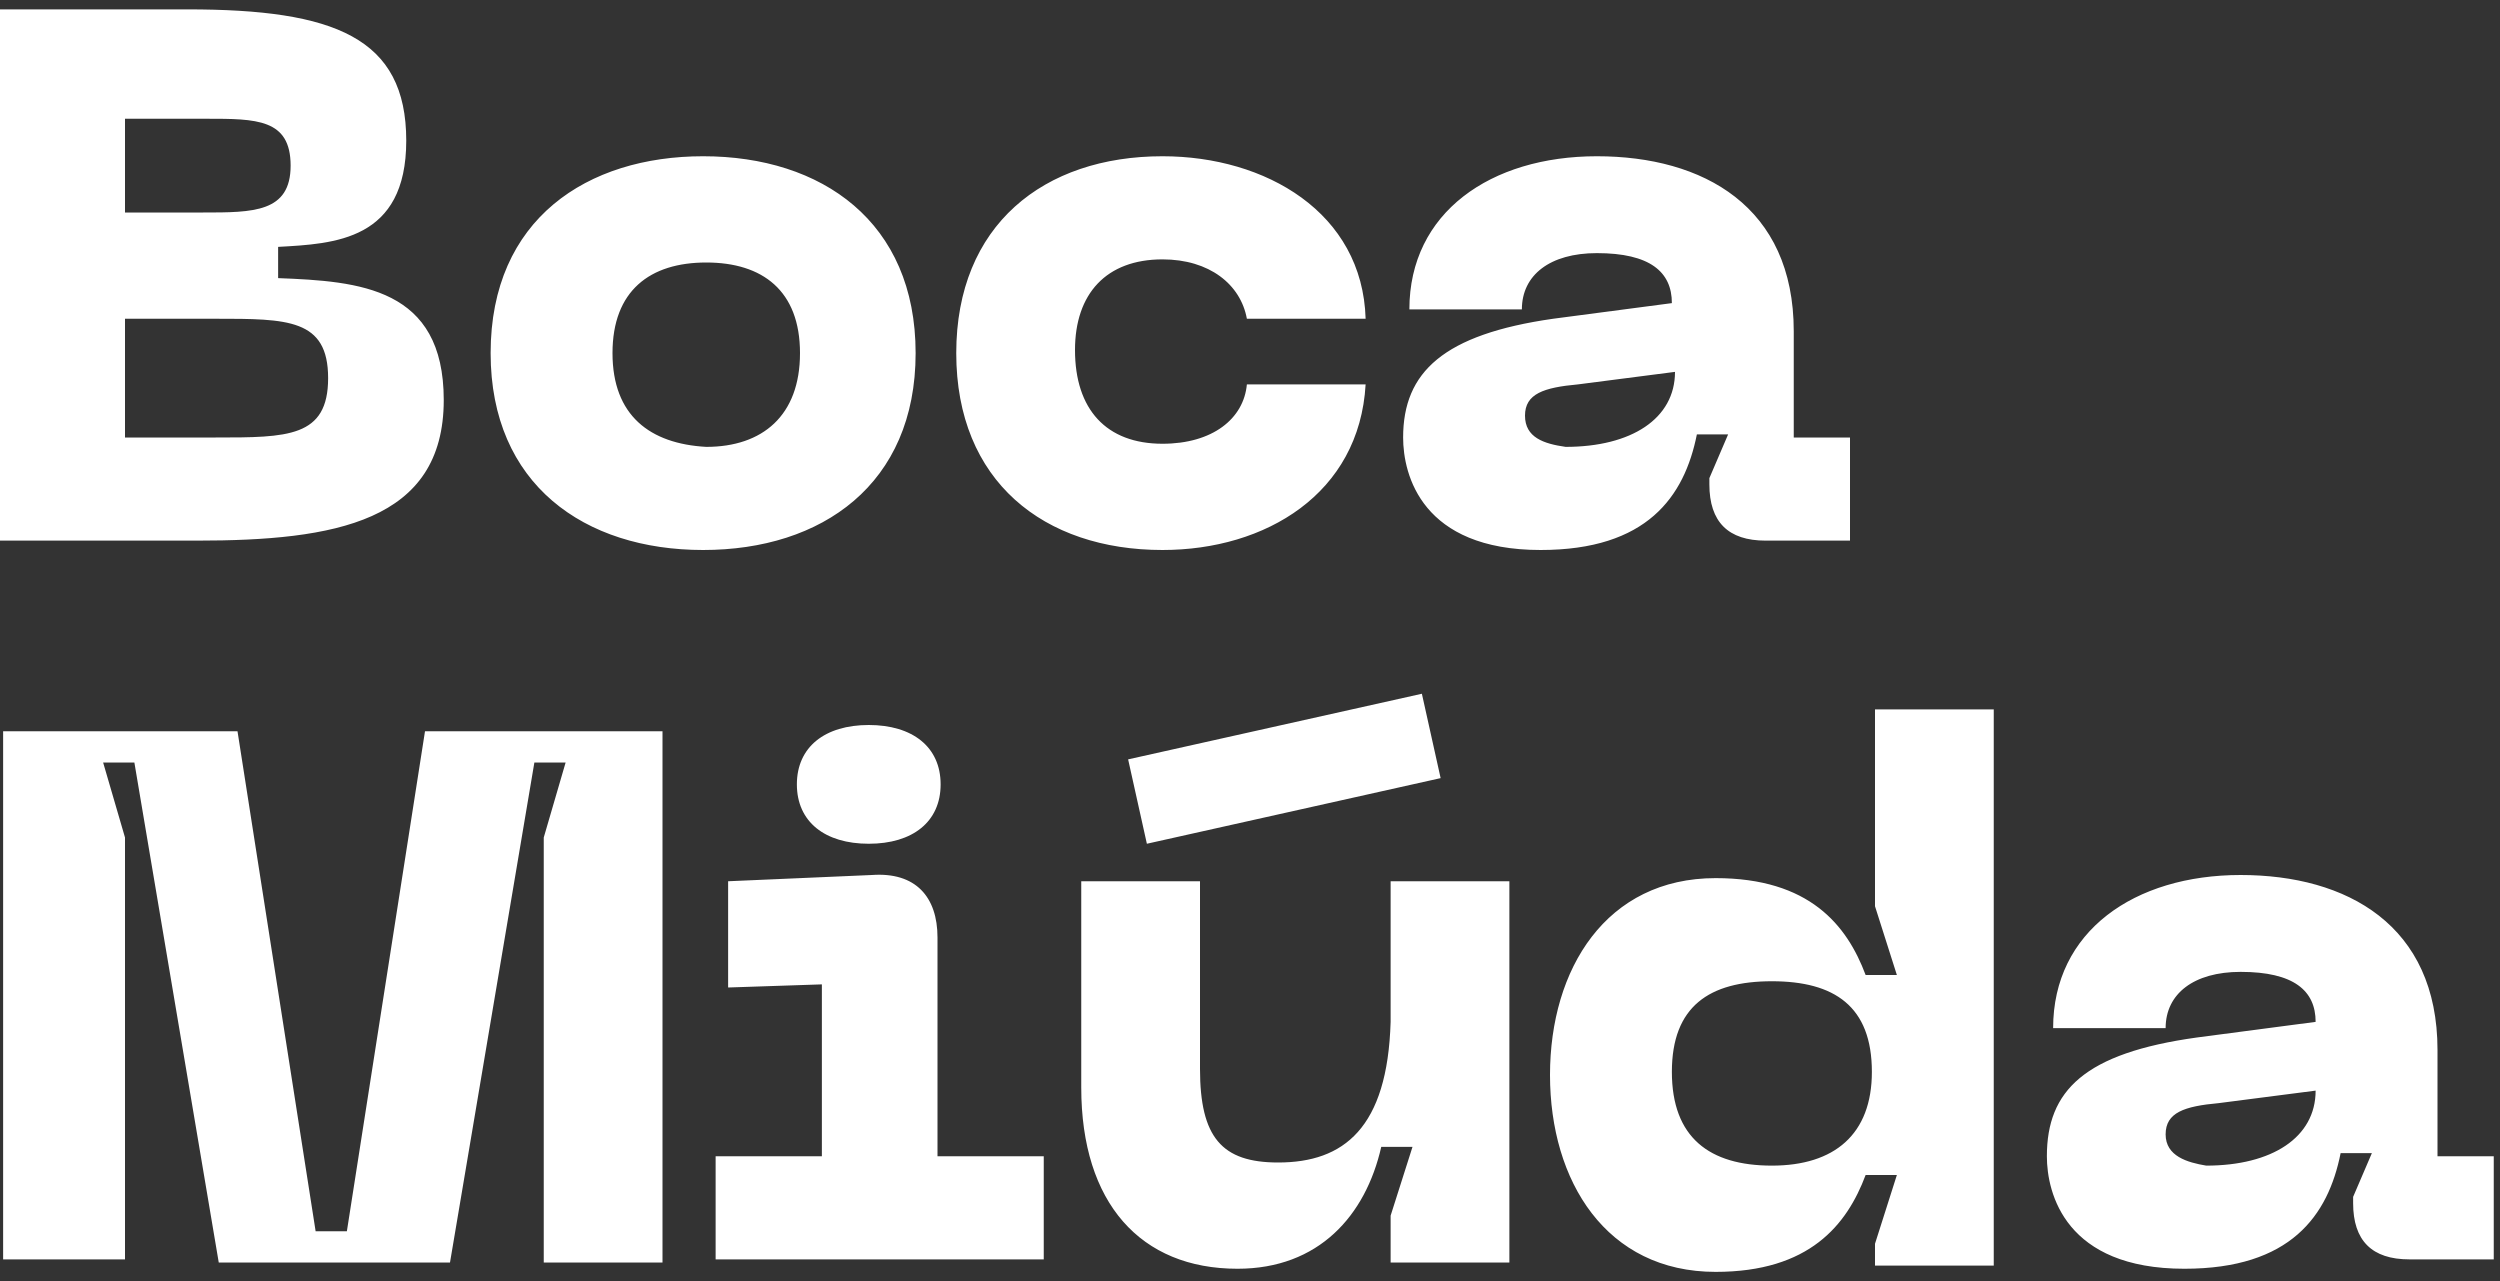 <?xml version="1.0" encoding="utf-8"?>
<!-- Generator: Adobe Illustrator 25.0.1, SVG Export Plug-In . SVG Version: 6.00 Build 0)  -->
<svg version="1.1" id="Camada_1" xmlns="http://www.w3.org/2000/svg" xmlns:xlink="http://www.w3.org/1999/xlink" x="0px" y="0px"
	 viewBox="0 0 80 41" style="enable-background:new 0 0 80 41;" xml:space="preserve">
<rect x="0" y="0" width="80" height="41" fill="#333333" stroke="none"/>
<style type="text/css">
	.st0{fill:#FFFFFF;}
</style>
<path class="st0" d="M0.1,17.3h6.2c4.4,0,7.9-0.6,7.9-4.5c0-3.6-2.7-3.8-5.3-3.9v-1c1.8-0.1,4.1-0.2,4.1-3.4c0-3.3-2.3-4.2-7-4.2h-6
	V17.3z M4,6.8V3.8h2.6c1.6,0,2.7,0,2.7,1.5S8.1,6.8,6.5,6.8H4z M4,14v-3.8h2.9c2.3,0,3.6,0,3.6,1.9c0,1.9-1.3,1.9-3.6,1.9H4z
	 M15.7,11.3c0,4.2,3,6.3,6.8,6.3c3.8,0,6.8-2.1,6.8-6.3c0-4.2-3-6.3-6.8-6.3C18.8,5,15.7,7,15.7,11.3z M19.6,11.3c0-2,1.2-2.9,3-2.9
	c1.8,0,3,0.9,3,2.9c0,2-1.2,3-3,3C20.8,14.2,19.6,13.3,19.6,11.3z M30.6,11.3c0,4.1,2.8,6.3,6.6,6.3c3.3,0,6.3-1.8,6.5-5.3h-3.8
	c-0.1,1.1-1.1,1.9-2.7,1.9c-1.8,0-2.8-1.1-2.8-3c0-1.8,1-2.9,2.8-2.9c1.5,0,2.5,0.8,2.7,1.9h3.8C43.6,6.8,40.5,5,37.2,5
	C33.4,5,30.6,7.2,30.6,11.3z M44.9,14c0,1.2,0.6,3.6,4.4,3.6c3.4,0,4.6-1.7,5-3.7h1l-0.6,1.4v0.2c0,1.2,0.6,1.8,1.8,1.8h2.7V14h-1.8
	v-3.4c0-4-2.9-5.6-6.3-5.6c-3.4,0-6,1.8-6,4.9h3.6c0-1.1,0.9-1.8,2.4-1.8c1.7,0,2.4,0.6,2.4,1.6l-3.8,0.5
	C46.2,10.7,44.9,11.9,44.9,14z M48.8,13.3c0-0.7,0.6-0.9,1.7-1l3.1-0.4c0,1.5-1.4,2.4-3.5,2.4C49.4,14.2,48.8,14,48.8,13.3z
	 M0.1,40.3H4V26.8l-0.7-2.4h1l2.7,16h7.4l2.7-16h1l-0.7,2.4v13.6h3.8V23.4h-7.6l-2.5,16h-1l-2.5-16H0.1V40.3z M27.8,27
	c1.4,0,2.3-0.7,2.3-1.9c0-1.2-0.9-1.9-2.3-1.9s-2.3,0.7-2.3,1.9C25.5,26.3,26.4,27,27.8,27z M22.8,40.3h10.6V37h-3.4v-7
	c0-1.3-0.7-2.1-2.1-2l-4.6,0.2v3.4l3-0.1V37h-3.4V40.3z M36.1,24.3l0.6,2.7l9.4-2.1l-0.6-2.7L36.1,24.3z M40.9,37.2
	c-1.8,0-2.5-0.8-2.5-3v-6h-3.8v6.6c0,3.7,1.9,5.8,5,5.8c2.6,0,4.1-1.7,4.6-3.9h1l-0.7,2.2v1.5h3.8V28.2h-3.8v4.5
	C44.4,36.1,43,37.2,40.9,37.2z M63.8,40.3V22.7h-3.8V29l0.7,2.2h-1c-0.6-1.6-1.8-3.1-4.8-3.1c-3.5,0-5.3,2.9-5.3,6.3
	s1.8,6.3,5.3,6.3c3,0,4.2-1.5,4.8-3.1h1l-0.7,2.2v0.7H63.8z M59.9,34.3c0,2-1.2,3-3.2,3s-3.2-0.9-3.2-3s1.2-2.9,3.2-2.9
	S59.9,32.2,59.9,34.3z M65.5,37c0,1.2,0.6,3.6,4.4,3.6c3.4,0,4.6-1.7,5-3.7h1l-0.6,1.4v0.2c0,1.2,0.6,1.8,1.8,1.8h2.7V37H78v-3.4
	c0-4-2.9-5.6-6.3-5.6c-3.4,0-6,1.8-6,4.9h3.6c0-1.1,0.9-1.8,2.4-1.8c1.7,0,2.4,0.6,2.4,1.6l-3.8,0.5C66.7,33.7,65.5,34.9,65.5,37z
	 M69.3,36.3c0-0.7,0.6-0.9,1.7-1l3.1-0.4c0,1.5-1.4,2.4-3.5,2.4C70,37.2,69.3,37,69.3,36.3z"/>
</svg>
